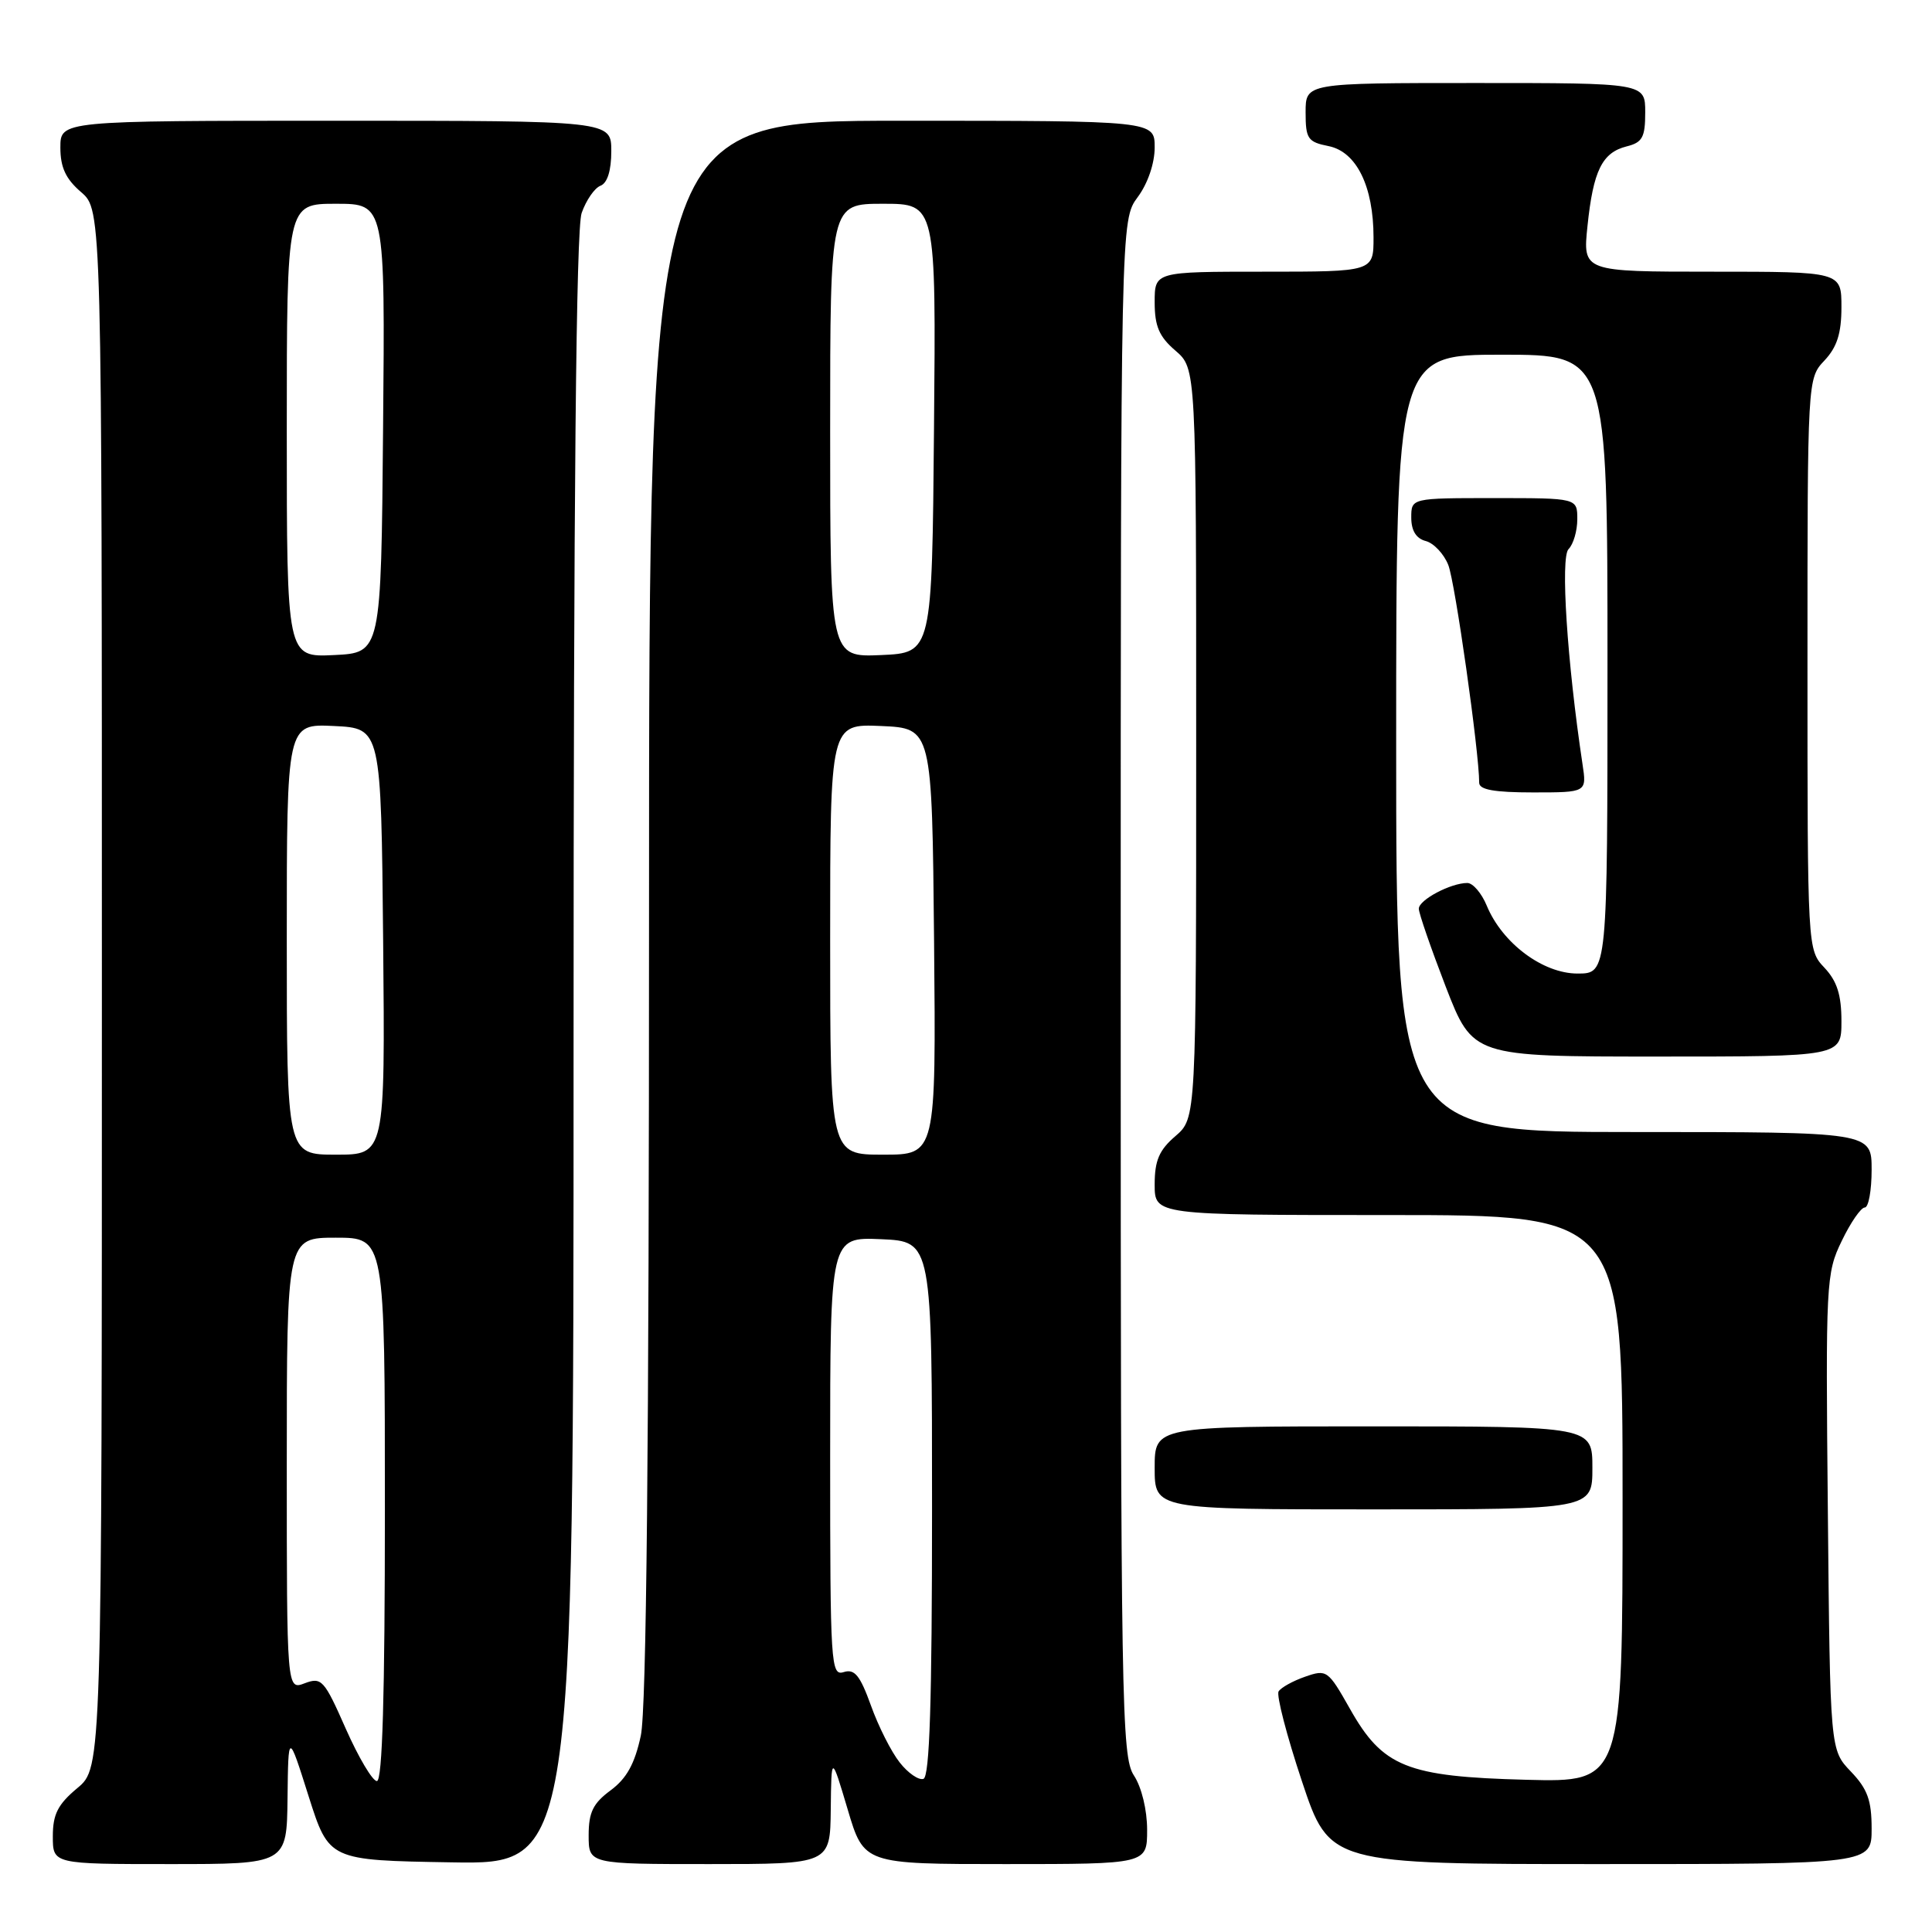<?xml version="1.0" encoding="UTF-8" standalone="no"?>
<!DOCTYPE svg PUBLIC "-//W3C//DTD SVG 1.1//EN" "http://www.w3.org/Graphics/SVG/1.1/DTD/svg11.dtd" >
<svg xmlns="http://www.w3.org/2000/svg" xmlns:xlink="http://www.w3.org/1999/xlink" version="1.1" viewBox="0 0 256 256">
 <g >
 <path fill="currentColor"
d=" M 38.10 238.25 C 38.20 229.50 38.20 229.50 40.89 238.00 C 43.59 246.50 43.59 246.50 59.79 246.77 C 76.00 247.05 76.00 247.05 76.00 139.17 C 76.00 65.14 76.34 30.34 77.07 28.23 C 77.66 26.54 78.78 24.91 79.57 24.61 C 80.48 24.26 81.00 22.60 81.00 20.03 C 81.00 16.00 81.00 16.00 44.50 16.00 C 8.00 16.00 8.00 16.00 8.00 19.55 C 8.00 22.18 8.71 23.71 10.75 25.46 C 13.50 27.83 13.50 27.83 13.50 131.02 C 13.50 234.22 13.50 234.22 10.25 236.93 C 7.66 239.09 7.00 240.40 7.00 243.32 C 7.00 247.00 7.00 247.00 22.50 247.00 C 38.00 247.00 38.00 247.00 38.10 238.25 Z  M 110.08 239.75 C 110.16 232.50 110.16 232.50 112.32 239.75 C 114.47 247.00 114.47 247.00 133.24 247.00 C 152.00 247.00 152.00 247.00 152.00 242.46 C 152.00 239.83 151.27 236.81 150.25 235.26 C 148.61 232.76 148.50 226.06 148.50 130.88 C 148.50 29.17 148.50 29.17 150.75 26.12 C 152.09 24.32 153.00 21.64 153.00 19.54 C 153.00 16.00 153.00 16.00 119.50 16.00 C 86.00 16.00 86.00 16.00 86.00 120.45 C 86.00 192.11 85.66 226.50 84.91 229.99 C 84.11 233.71 83.04 235.65 80.91 237.23 C 78.58 238.95 78.00 240.14 78.00 243.19 C 78.00 247.00 78.00 247.00 94.00 247.00 C 110.00 247.00 110.00 247.00 110.08 239.75 Z  M 248.00 242.30 C 248.00 238.54 247.45 237.04 245.25 234.74 C 242.50 231.87 242.50 231.87 242.20 200.36 C 241.90 169.87 241.96 168.71 244.04 164.43 C 245.21 161.99 246.59 160.00 247.09 160.00 C 247.59 160.00 248.00 157.75 248.00 155.00 C 248.00 150.00 248.00 150.00 216.50 150.00 C 185.00 150.00 185.00 150.00 185.00 98.50 C 185.00 47.00 185.00 47.00 199.00 47.00 C 213.00 47.00 213.00 47.00 213.00 88.00 C 213.00 129.00 213.00 129.00 209.03 129.00 C 204.44 129.00 199.06 124.98 197.00 120.00 C 196.32 118.35 195.16 117.00 194.43 117.00 C 192.23 117.00 188.00 119.24 188.00 120.41 C 188.00 121.01 189.61 125.66 191.57 130.75 C 195.16 140.00 195.16 140.00 219.58 140.00 C 244.00 140.00 244.00 140.00 244.00 135.31 C 244.00 131.83 243.42 130.01 241.75 128.23 C 239.50 125.84 239.50 125.84 239.50 88.00 C 239.50 50.16 239.50 50.16 241.75 47.77 C 243.42 45.99 244.00 44.17 244.00 40.69 C 244.00 36.00 244.00 36.00 226.86 36.00 C 209.72 36.00 209.72 36.00 210.35 29.95 C 211.11 22.61 212.29 20.22 215.53 19.40 C 217.63 18.88 218.00 18.20 218.00 14.89 C 218.00 11.00 218.00 11.00 195.50 11.00 C 173.00 11.00 173.00 11.00 173.00 14.88 C 173.00 18.39 173.28 18.81 176.04 19.36 C 179.74 20.10 182.00 24.69 182.00 31.47 C 182.00 36.00 182.00 36.00 167.50 36.00 C 153.00 36.00 153.00 36.00 153.00 40.05 C 153.00 43.22 153.59 44.61 155.75 46.46 C 158.50 48.83 158.50 48.83 158.50 98.50 C 158.50 148.17 158.50 148.17 155.75 150.54 C 153.59 152.39 153.00 153.78 153.00 156.95 C 153.00 161.00 153.00 161.00 184.00 161.00 C 215.00 161.00 215.00 161.00 215.00 198.58 C 215.00 236.16 215.00 236.16 202.25 235.83 C 186.41 235.42 183.22 234.14 178.87 226.42 C 175.98 221.31 175.80 221.17 172.94 222.17 C 171.32 222.73 169.74 223.61 169.42 224.12 C 169.11 224.63 170.50 229.99 172.51 236.02 C 176.17 247.00 176.17 247.00 212.08 247.00 C 248.00 247.00 248.00 247.00 248.00 242.30 Z  M 211.00 194.50 C 211.00 189.00 211.00 189.00 182.00 189.00 C 153.00 189.00 153.00 189.00 153.00 194.50 C 153.00 200.00 153.00 200.00 182.00 200.00 C 211.00 200.00 211.00 200.00 211.00 194.50 Z  M 209.69 101.25 C 207.65 87.70 206.75 73.85 207.84 72.76 C 208.48 72.12 209.00 70.34 209.00 68.80 C 209.00 66.00 209.00 66.00 198.00 66.00 C 187.00 66.00 187.00 66.00 187.00 68.59 C 187.00 70.31 187.65 71.36 188.92 71.69 C 189.97 71.96 191.32 73.39 191.90 74.85 C 192.80 77.07 196.00 99.64 196.00 103.72 C 196.00 104.64 198.00 105.00 203.13 105.00 C 210.26 105.00 210.26 105.00 209.69 101.25 Z  M 45.82 229.07 C 42.96 222.58 42.61 222.20 40.38 223.04 C 38.00 223.95 38.00 223.95 38.00 193.98 C 38.00 164.00 38.00 164.00 44.50 164.00 C 51.00 164.00 51.00 164.00 51.00 200.00 C 51.00 224.63 50.67 236.00 49.94 236.00 C 49.36 236.00 47.51 232.88 45.82 229.07 Z  M 38.00 124.45 C 38.00 95.90 38.00 95.90 44.25 96.20 C 50.50 96.50 50.50 96.50 50.77 124.75 C 51.03 153.00 51.03 153.00 44.52 153.00 C 38.00 153.00 38.00 153.00 38.00 124.45 Z  M 38.00 57.05 C 38.00 27.00 38.00 27.00 44.51 27.00 C 51.03 27.00 51.03 27.00 50.76 56.75 C 50.50 86.50 50.50 86.50 44.25 86.80 C 38.00 87.10 38.00 87.10 38.00 57.05 Z  M 119.21 233.53 C 118.10 232.13 116.38 228.73 115.40 225.98 C 113.96 221.99 113.24 221.11 111.80 221.56 C 110.09 222.10 110.00 220.61 110.00 193.02 C 110.00 163.91 110.00 163.91 116.75 164.20 C 123.50 164.50 123.50 164.50 123.50 199.92 C 123.50 225.55 123.18 235.44 122.36 235.71 C 121.73 235.92 120.31 234.94 119.21 233.53 Z  M 110.00 124.45 C 110.00 95.91 110.00 95.91 116.75 96.20 C 123.50 96.50 123.50 96.50 123.77 124.75 C 124.03 153.00 124.03 153.00 117.02 153.00 C 110.00 153.00 110.00 153.00 110.00 124.45 Z  M 110.00 57.05 C 110.00 27.00 110.00 27.00 117.01 27.00 C 124.03 27.00 124.03 27.00 123.76 56.75 C 123.50 86.50 123.50 86.50 116.75 86.80 C 110.00 87.09 110.00 87.09 110.00 57.05 Z "/>
</g>
</svg>